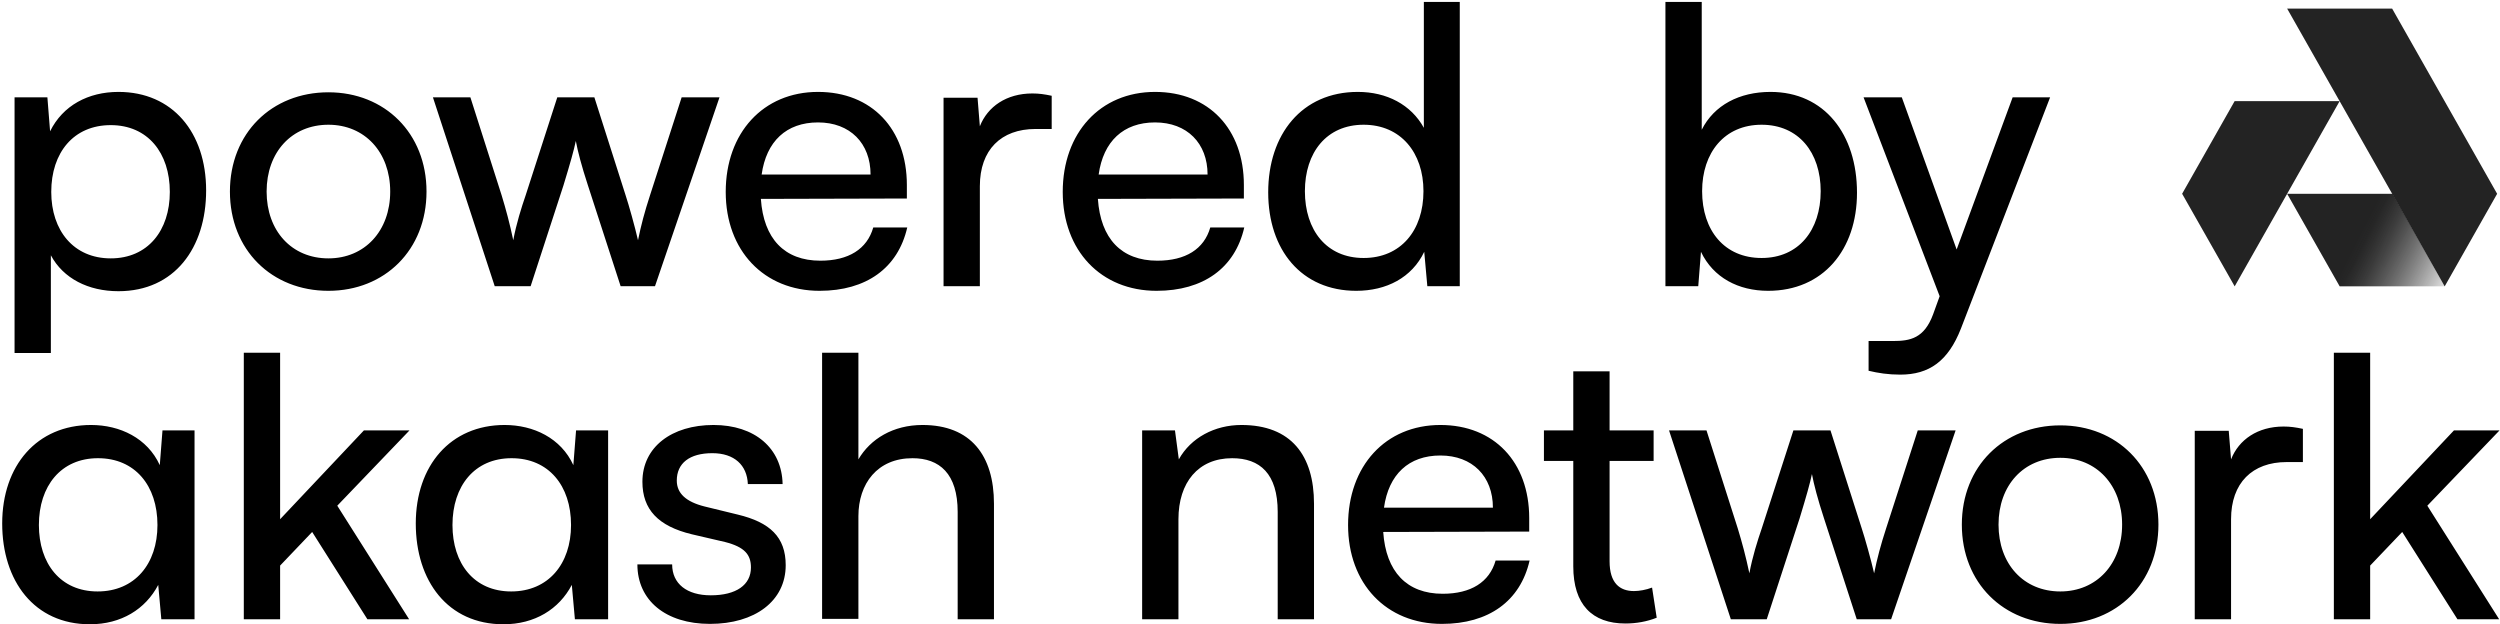 <svg width="873" height="218" viewBox="0 0 873 218" fill="none" xmlns="http://www.w3.org/2000/svg">
<path fill-rule="evenodd" clip-rule="evenodd" d="M497.344 87.931C493.028 96.967 484.127 101.553 473.607 101.553C454.455 101.553 442.856 87.257 442.856 67.161C442.856 46.931 454.59 32.095 474.146 32.095C484.261 32.095 492.758 36.546 497.209 44.638V0.67H509.752V99.934H498.423L497.344 87.931ZM455.669 66.757C455.669 80.378 463.222 90.089 476.169 90.089C489.117 90.089 497.074 80.513 497.074 66.757C497.074 53.27 489.117 43.559 476.169 43.559C463.222 43.559 455.669 53.27 455.669 66.757ZM5.084 123.272H17.762V89.145C22.078 97.237 30.845 101.688 41.364 101.688C60.92 101.688 71.98 86.582 71.98 66.487C71.98 46.256 60.246 32.095 41.364 32.095C30.845 32.095 21.943 36.816 17.492 45.852L16.548 33.983H5.084V123.272ZM17.897 67.026C17.897 53.27 25.72 43.694 38.667 43.694C51.614 43.694 59.302 53.404 59.302 67.026C59.302 80.513 51.614 90.224 38.667 90.224C25.72 90.224 17.897 80.513 17.897 67.026ZM80.289 66.891C80.289 87.257 94.855 101.553 114.681 101.553C134.372 101.553 148.938 87.257 148.938 66.891C148.938 46.526 134.372 32.23 114.681 32.23C94.855 32.23 80.289 46.526 80.289 66.891ZM93.102 66.891C93.102 53.135 101.868 43.559 114.681 43.559C127.359 43.559 136.26 53.135 136.26 66.891C136.26 80.648 127.359 90.224 114.681 90.224C101.868 90.224 93.102 80.648 93.102 66.891ZM185.298 99.934H172.755L151.176 33.983H164.258L175.182 68.24C176.666 73.095 178.015 78.086 179.229 83.885C180.307 78.086 182.061 72.556 183.544 68.24L194.604 33.983H207.551L218.476 68.24C219.555 71.477 221.712 79.165 222.791 83.885C223.87 78.625 225.084 74.04 226.972 68.24L238.032 33.983H251.249L228.726 99.934H216.722L205.258 64.599C203.1 57.99 201.752 52.865 201.077 49.224C200.403 52.46 199.189 56.776 196.762 64.734L185.298 99.934ZM286.196 101.553C302.515 101.553 313.574 93.596 316.811 79.434H304.943C302.785 86.987 296.311 91.033 286.466 91.033C273.923 91.033 266.64 83.346 265.696 69.454L316.676 69.319V64.599C316.676 45.042 304.403 32.095 285.656 32.095C266.505 32.095 253.423 46.391 253.423 67.026C253.423 87.526 266.775 101.553 286.196 101.553ZM285.656 42.75C296.851 42.75 303.999 50.033 303.999 60.957H265.965C267.584 49.358 274.597 42.75 285.656 42.75ZM360.508 32.635C362.801 32.635 364.689 32.904 367.251 33.444V45.042H361.587C349.584 45.042 342.166 52.325 342.166 65.003V99.934H329.488V34.118H341.357L342.166 44.098C344.863 37.22 351.472 32.635 360.508 32.635ZM403.88 101.553C420.199 101.553 431.259 93.596 434.496 79.434H422.627C420.469 86.987 413.995 91.033 404.15 91.033C391.607 91.033 384.324 83.346 383.38 69.454L434.361 69.319V64.599C434.361 45.042 422.088 32.095 403.341 32.095C384.189 32.095 371.107 46.391 371.107 67.026C371.107 87.526 384.459 101.553 403.88 101.553ZM403.341 42.75C414.535 42.75 421.683 50.033 421.683 60.957H383.65C385.268 49.358 392.281 42.75 403.341 42.75ZM593.032 99.934L593.976 87.931C598.292 96.967 607.058 101.553 617.443 101.553C636.595 101.553 648.463 87.257 648.463 67.296C648.463 46.931 637.134 32.095 618.252 32.095C607.463 32.095 598.561 36.681 594.246 45.312V0.67H581.568V99.934H593.032ZM594.38 66.757C594.38 53.27 602.203 43.559 615.15 43.559C628.098 43.559 635.785 53.27 635.785 66.757C635.785 80.378 628.098 90.089 615.15 90.089C602.203 90.089 594.38 80.513 594.38 66.757ZM663.57 130.82C659.389 130.82 655.882 130.28 652.51 129.471V119.086H661.007C667.076 119.086 671.931 118.142 675.033 109.78L677.326 103.441L650.757 33.983H664.109L683.26 87.122L702.817 33.983H715.899L684.744 114.77C680.293 126.099 673.685 130.82 663.57 130.82ZM97.815 197.498V216.245H85.137V123.179H97.815V181.313L127.082 150.293H142.997L117.776 176.593L142.862 216.245H128.296L109.009 185.764L97.815 197.498ZM55.795 162.432L56.739 150.293H67.933V216.245H56.334L55.255 204.241C50.805 212.738 42.308 217.998 31.384 217.998C11.962 217.998 0.768 202.892 0.768 182.797C0.768 162.566 12.906 148.405 31.788 148.405C41.903 148.405 51.479 152.991 55.795 162.432ZM34.081 206.534C47.028 206.534 54.986 196.958 54.986 183.336C54.986 169.58 47.163 160.004 34.216 160.004C21.268 160.004 13.581 169.715 13.581 183.336C13.581 196.823 21.133 206.534 34.081 206.534ZM201.16 150.293L200.216 162.432C195.9 152.991 186.324 148.405 176.209 148.405C157.327 148.405 145.189 162.566 145.189 182.797C145.189 202.892 156.383 217.998 175.805 217.998C186.729 217.998 195.226 212.738 199.677 204.241L200.755 216.245H212.354V150.293H201.16ZM199.407 183.336C199.407 196.958 191.449 206.534 178.502 206.534C165.555 206.534 158.002 196.823 158.002 183.336C158.002 169.715 165.689 160.004 178.637 160.004C191.584 160.004 199.407 169.58 199.407 183.336ZM247.932 217.863C232.422 217.863 222.577 209.636 222.577 197.093H234.715C234.715 203.837 239.84 207.883 248.202 207.883C257.104 207.883 262.229 204.241 262.229 198.172C262.229 193.721 260.071 191.024 253.192 189.271L241.594 186.573C229.86 183.741 224.33 177.942 224.33 168.231C224.33 156.093 234.58 148.405 249.146 148.405C263.577 148.405 273.018 156.497 273.288 169.04H261.15C260.88 162.432 256.429 158.251 248.742 158.251C240.784 158.251 236.334 161.757 236.334 167.826C236.334 172.277 239.571 175.244 246.044 176.863L257.643 179.695C268.837 182.392 274.367 187.517 274.367 197.363C274.367 209.906 263.577 217.863 247.932 217.863ZM299.755 216.11V180.234C299.755 168.905 306.364 160.004 318.637 160.004C328.078 160.004 334.417 165.399 334.417 178.751V216.245H347.094V175.919C347.094 159.06 339.002 148.405 322.143 148.405C311.893 148.405 303.936 153.26 299.755 160.409V123.179H287.077V216.11H299.755ZM411.512 181.313V216.245H398.835V150.293H410.299L411.647 160.409C415.828 152.856 424.19 148.405 433.496 148.405C450.894 148.405 458.852 159.06 458.852 175.919V216.245H446.174V178.751C446.174 165.399 439.97 160.004 430.259 160.004C418.391 160.004 411.512 168.501 411.512 181.313ZM503.52 217.863C519.839 217.863 530.898 209.906 534.135 195.744H522.267C520.109 203.297 513.635 207.343 503.79 207.343C491.247 207.343 483.964 199.656 483.02 185.764L534 185.629V180.909C534 161.353 521.727 148.405 502.98 148.405C483.829 148.405 470.747 162.701 470.747 183.336C470.747 203.837 484.099 217.863 503.52 217.863ZM502.98 159.06C514.175 159.06 521.323 166.343 521.323 177.267H483.289C484.908 165.668 491.921 159.06 502.98 159.06ZM570.565 206.399C572.453 206.399 574.746 205.994 576.904 205.185L578.522 215.705C575.15 217.054 571.374 217.728 567.598 217.728C555.999 217.728 549.39 211.12 549.39 197.767V160.948H539.14V150.293H549.39V129.658H562.068V150.293H577.443V160.948H562.068V196.014C562.068 203.567 565.575 206.399 570.565 206.399ZM604.406 216.245H616.948L628.412 181.044C630.84 173.086 632.054 168.77 632.728 165.534C633.402 169.175 634.751 174.3 636.909 180.909L648.373 216.245H660.376L682.9 150.293H669.682L658.623 184.55C656.735 190.35 655.521 194.935 654.442 200.195C653.363 195.475 651.205 187.787 650.126 184.55L639.202 150.293H626.254L615.195 184.55C613.711 188.866 611.958 194.396 610.879 200.195C609.665 194.396 608.317 189.406 606.833 184.55L595.909 150.293H582.826L604.406 216.245ZM719.465 217.863C699.639 217.863 685.073 203.567 685.073 183.202C685.073 162.836 699.639 148.54 719.465 148.54C739.156 148.54 753.722 162.836 753.722 183.202C753.722 203.567 739.156 217.863 719.465 217.863ZM719.465 159.869C706.652 159.869 697.886 169.445 697.886 183.202C697.886 196.958 706.652 206.534 719.465 206.534C732.143 206.534 741.044 196.958 741.044 183.202C741.044 169.445 732.143 159.869 719.465 159.869ZM804.171 149.754C801.608 149.214 799.72 148.945 797.427 148.945C788.391 148.945 781.782 153.53 779.085 160.409L778.276 150.428H766.407V216.245H779.085V181.313C779.085 168.636 786.503 161.353 798.506 161.353H804.171V149.754ZM827.66 197.498V216.245H814.982V123.179H827.66V181.313L856.927 150.293H872.841L847.621 176.593L872.706 216.245H858.14L838.854 185.764L827.66 197.498Z" fill="black"/>
<path d="M835.535 67.666L853.691 99.995H817.015L798.666 67.666H835.535Z" fill="url(#paint0_linear_233_381)"/>
<path d="M853.682 100L872 67.672L835.333 3H798.666L853.682 100Z" fill="#232323"/>
<path d="M780.333 35.32H817L780.349 99.992L762 67.663L780.333 35.32Z" fill="#232323"/>
<defs>
<linearGradient id="paint0_linear_233_381" x1="822.51" y1="83.78" x2="853.916" y2="99.716" gradientUnits="userSpaceOnUse">
<stop stop-color="#232323"/>
<stop offset="0.025" stop-color="#232323" stop-opacity="0.998"/>
<stop offset="0.053" stop-color="#232323" stop-opacity="0.993"/>
<stop offset="0.084" stop-color="#222222" stop-opacity="0.983"/>
<stop offset="0.119" stop-color="#222222" stop-opacity="0.967"/>
<stop offset="0.159" stop-color="#212121" stop-opacity="0.944"/>
<stop offset="0.205" stop-color="#202020" stop-opacity="0.913"/>
<stop offset="0.257" stop-color="#1E1E1E" stop-opacity="0.874"/>
<stop offset="0.316" stop-color="#1C1C1C" stop-opacity="0.824"/>
<stop offset="0.384" stop-color="#1A1A1A" stop-opacity="0.764"/>
<stop offset="0.46" stop-color="#171717" stop-opacity="0.692"/>
<stop offset="0.546" stop-color="#131313" stop-opacity="0.607"/>
<stop offset="0.642" stop-color="#0F0F0F" stop-opacity="0.509"/>
<stop offset="0.749" stop-color="#0B0B0B" stop-opacity="0.395"/>
<stop offset="0.868" stop-color="#060606" stop-opacity="0.266"/>
<stop offset="1" stop-opacity="0.12"/>
</linearGradient>
</defs>
</svg>
